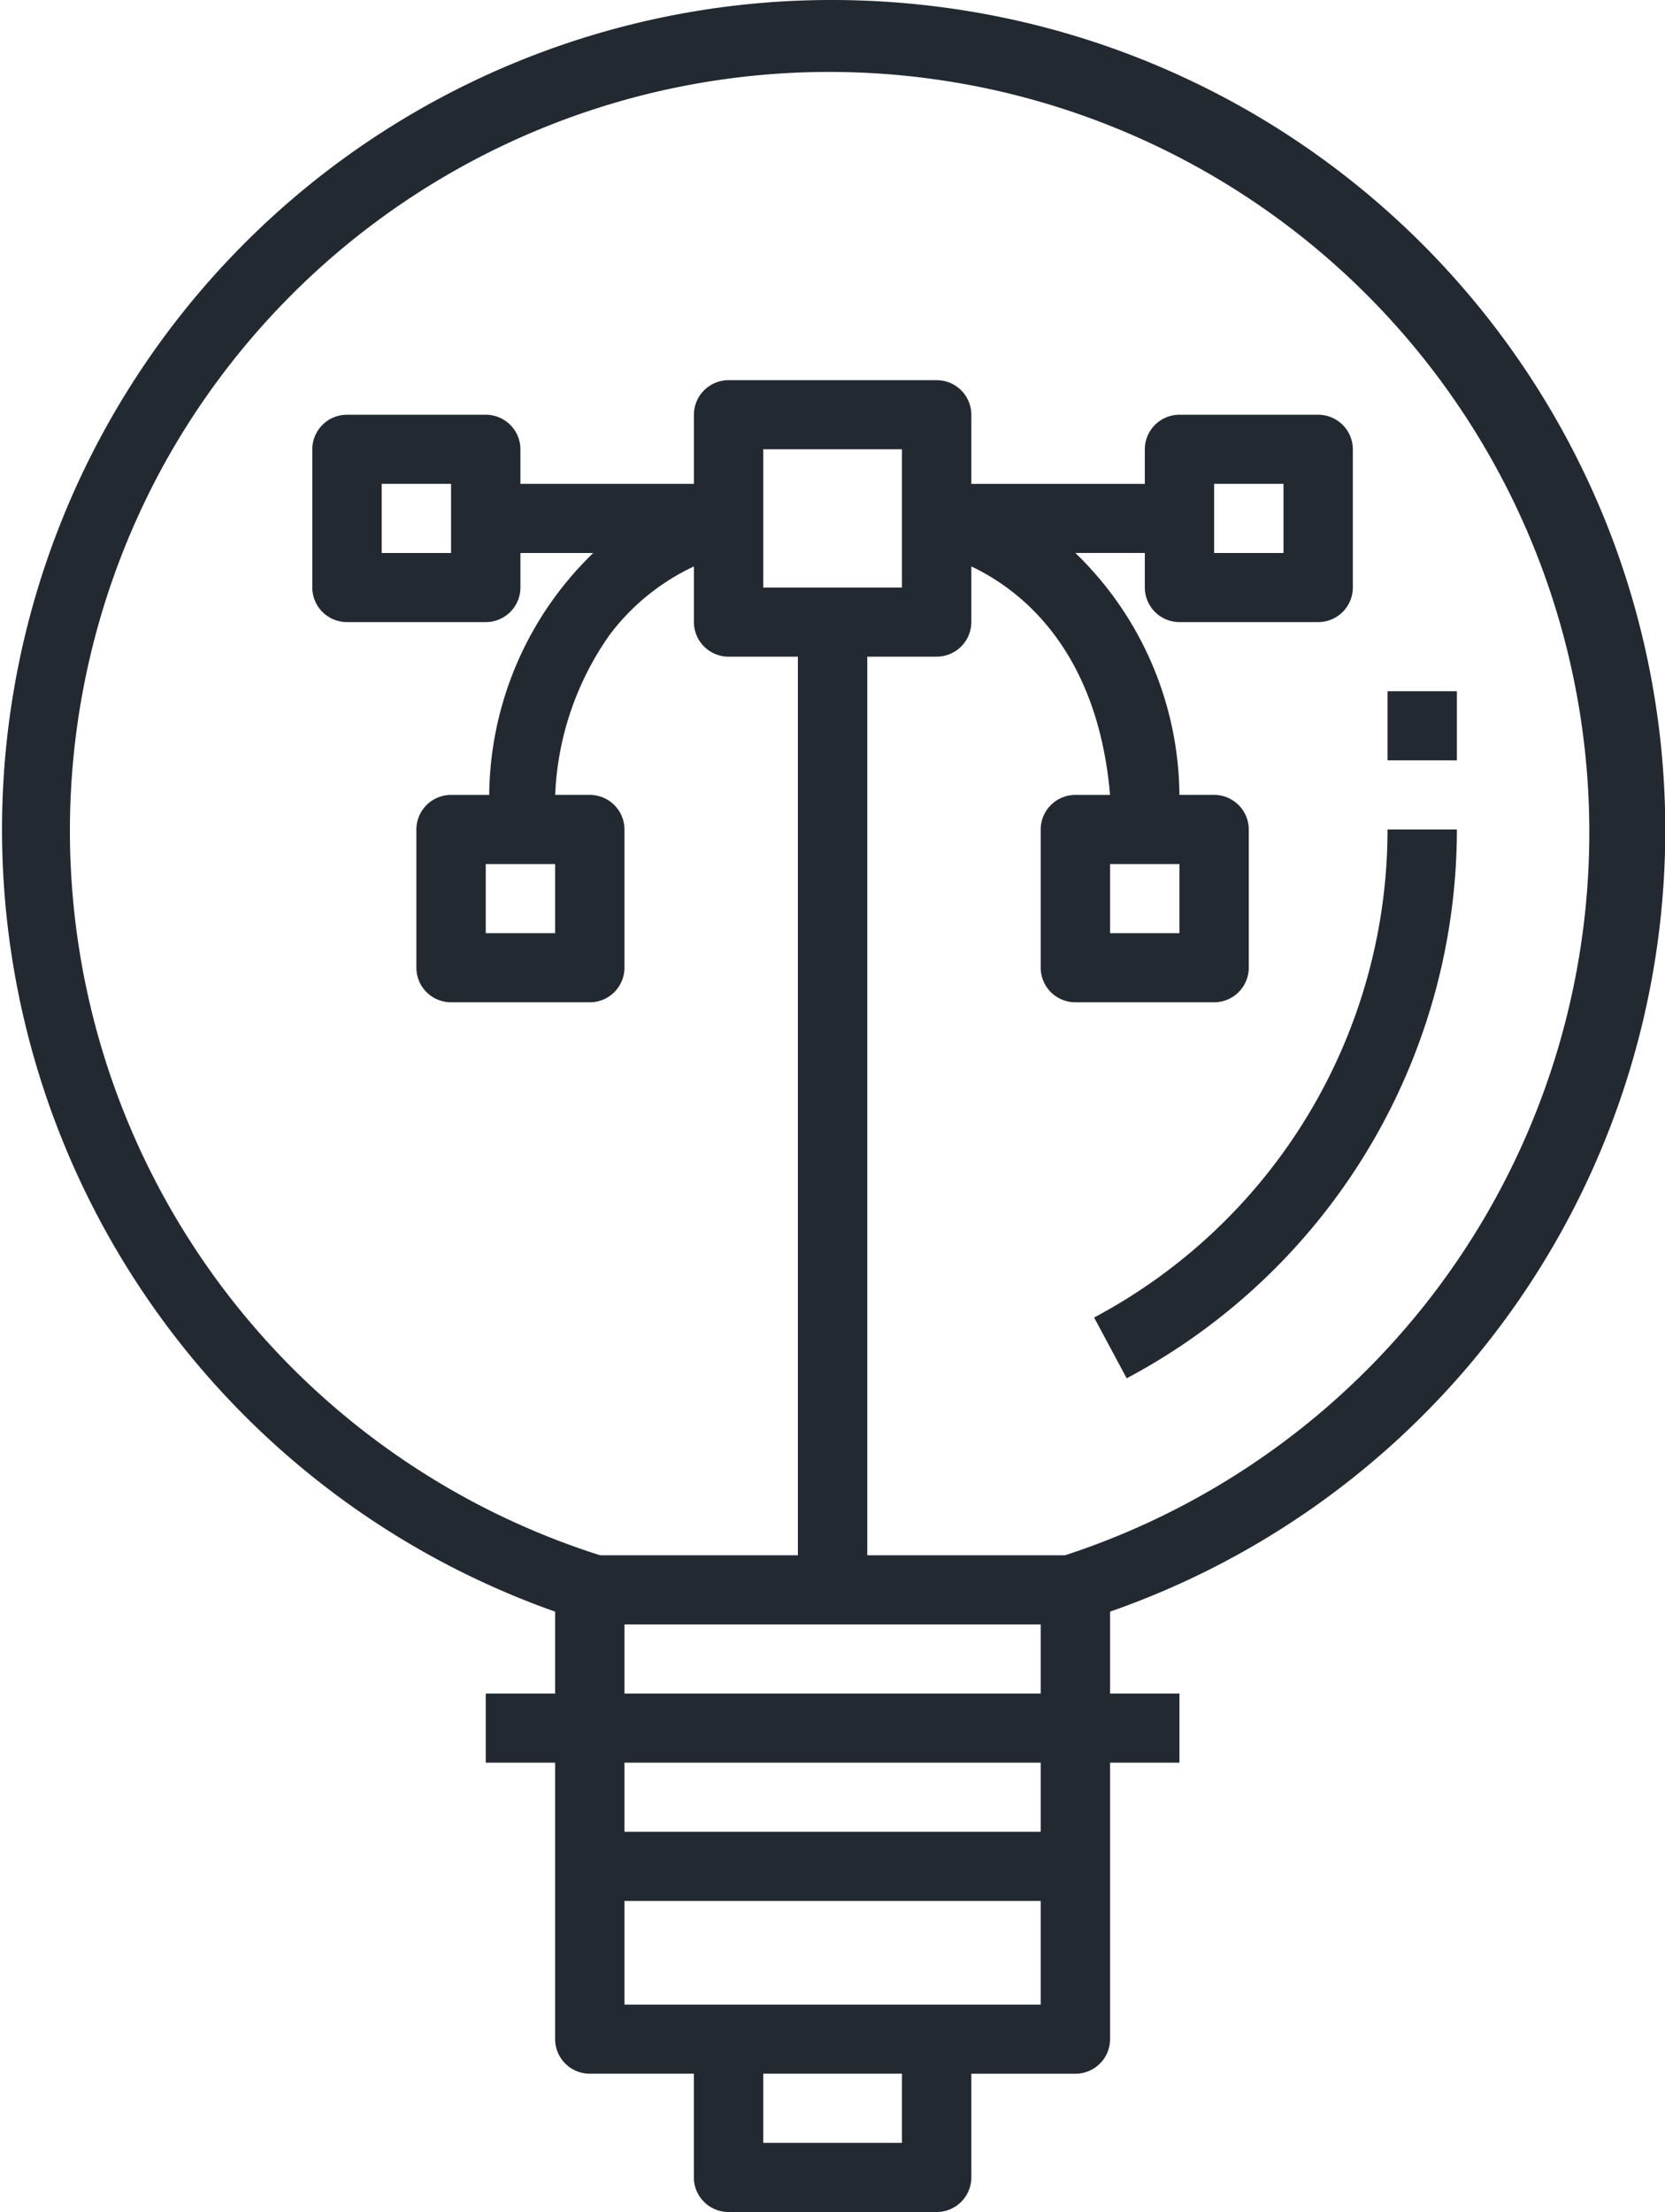 <svg xmlns="http://www.w3.org/2000/svg" width="132.935" height="176.538" viewBox="0 0 132.935 176.538"><g transform="translate(-0.449 -0.003)"><path d="M74.779,176.538H58.164a2.767,2.767,0,0,1-2.769-2.758V165.5H47.087a2.767,2.767,0,0,1-2.769-2.758V140.678H38.779v-5.517h5.539v-6.538A66.2,66.2,0,0,1,66.413,0a67.23,67.23,0,0,1,7.566.428,66.433,66.433,0,0,1,54.463,41.826,66.049,66.049,0,0,1-39.816,86.369v6.538h5.539v5.517H88.626v22.067a2.767,2.767,0,0,1-2.769,2.758H77.549v8.276A2.767,2.767,0,0,1,74.779,176.538ZM60.933,165.5v5.517H72.01V165.5ZM49.856,151.711v8.276H83.087v-8.276Zm0-11.033v5.516H83.087v-5.516Zm0-11.034v5.517H83.087v-5.517ZM69.241,52.408v71.719H85.026A60.69,60.69,0,1,0,13.412,36.485a60.659,60.659,0,0,0,34.506,87.642H63.7V52.408H58.164A2.767,2.767,0,0,1,55.4,49.649V45.208a17.852,17.852,0,0,0-6.733,5.465,23.811,23.811,0,0,0-4.344,12.768h2.769A2.767,2.767,0,0,1,49.856,66.2V77.234a2.767,2.767,0,0,1-2.769,2.758H36.01a2.767,2.767,0,0,1-2.769-2.758V66.2a2.767,2.767,0,0,1,2.769-2.758h3.047a27.144,27.144,0,0,1,8.308-19.309H41.549v2.758a2.767,2.767,0,0,1-2.769,2.758H27.7a2.767,2.767,0,0,1-2.769-2.758V35.857A2.767,2.767,0,0,1,27.7,33.1H38.779a2.767,2.767,0,0,1,2.769,2.758v2.758H55.4V33.1a2.767,2.767,0,0,1,2.769-2.759H74.779A2.767,2.767,0,0,1,77.549,33.1v5.517H91.4V35.857A2.767,2.767,0,0,1,94.164,33.1h11.076a2.767,2.767,0,0,1,2.769,2.758V46.891a2.767,2.767,0,0,1-2.769,2.758H94.164A2.767,2.767,0,0,1,91.4,46.891V44.132H85.856a27.144,27.144,0,0,1,8.308,19.309h2.768A2.767,2.767,0,0,1,99.7,66.2V77.234a2.767,2.767,0,0,1-2.769,2.758H85.856a2.767,2.767,0,0,1-2.769-2.758V66.2a2.767,2.767,0,0,1,2.769-2.758h2.769C87.611,51.632,81.25,46.948,77.549,45.208v4.441a2.767,2.767,0,0,1-2.769,2.758Zm19.385,16.55v5.517h5.539V68.958Zm-49.847,0v5.517h5.539V68.958Zm22.154-33.1V46.891H72.01V35.857Zm36,2.758v5.517h5.539V38.615Zm-66.461,0v5.517H36.01V38.615Z" transform="translate(0.452 0.003)" fill="#232931"/><path d="M23.428,0A44.111,44.111,0,0,1,0,38.949L2.6,43.8A49.625,49.625,0,0,0,28.966,0Z" transform="translate(87.803 66.203)" fill="#232931"/><rect width="5.538" height="5.517" transform="translate(111.231 55.169)" fill="#232931"/></g></svg>